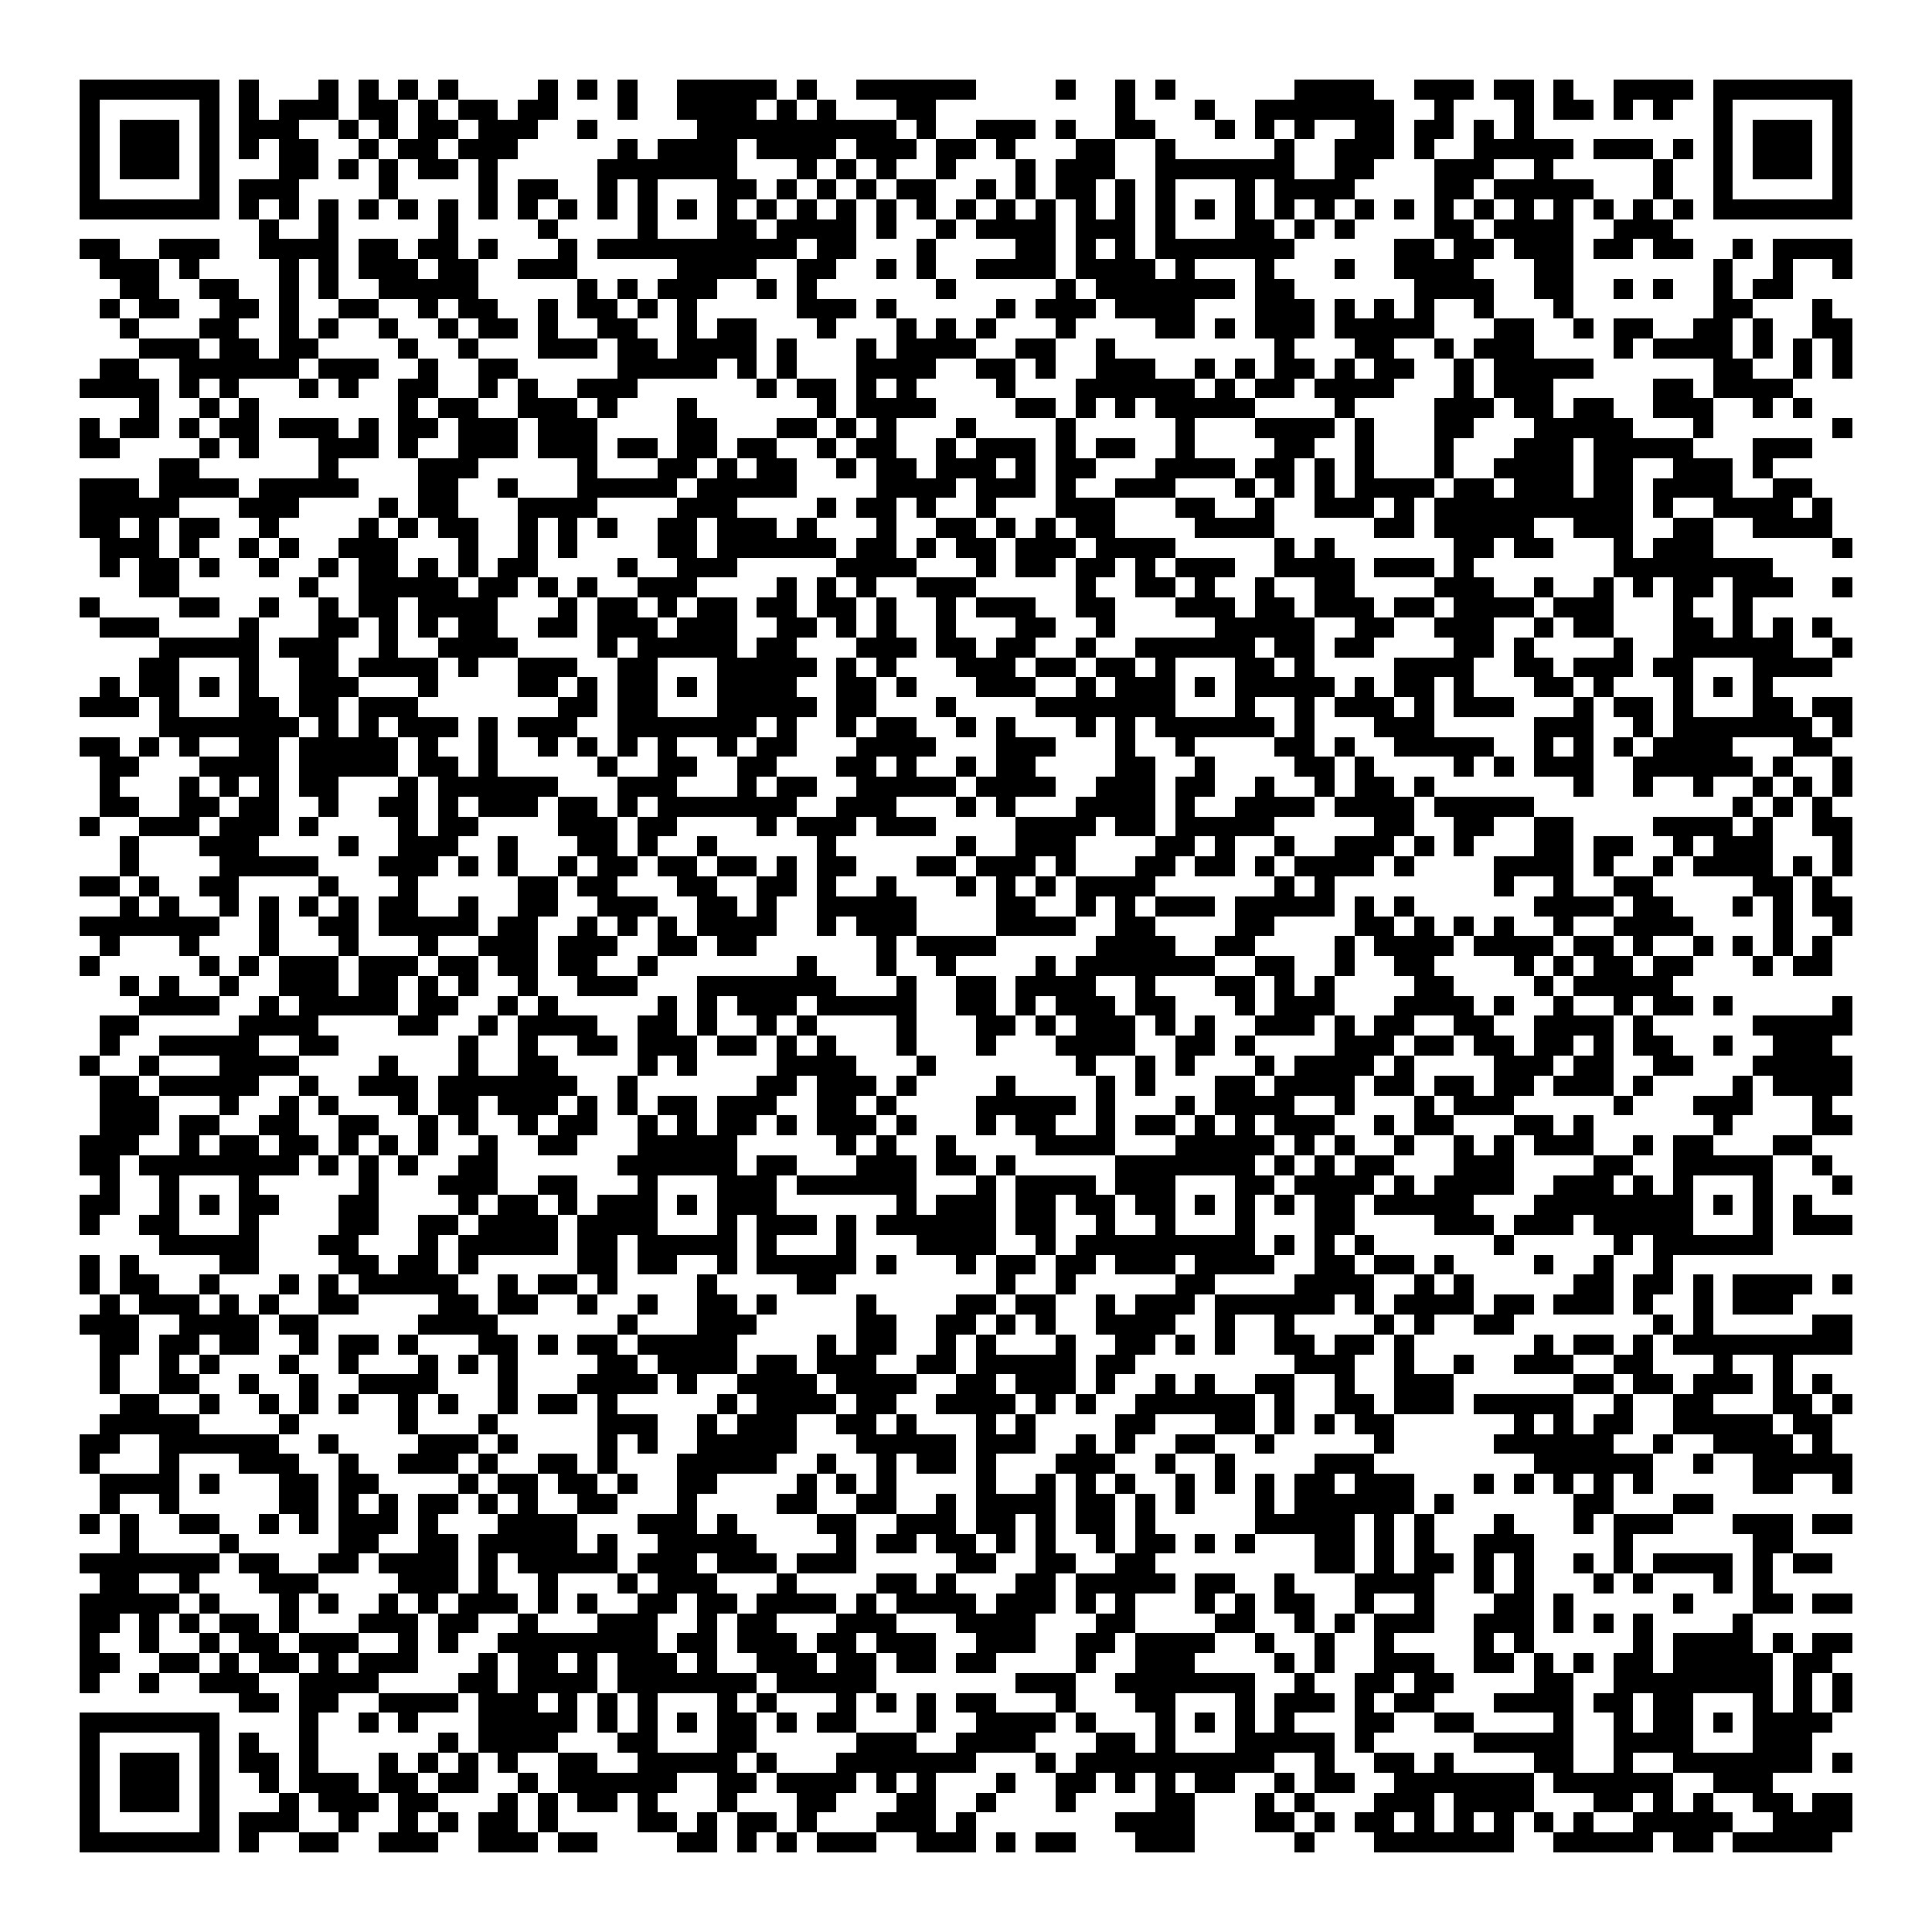 <svg xmlns="http://www.w3.org/2000/svg" viewBox="0 0 97 97" shape-rendering="crispEdges"><path fill="#ffffff" d="M0 0h97v97H0z"/><path stroke="#000000" d="M4 4.5h7m1 0h1m3 0h1m1 0h1m1 0h1m1 0h1m4 0h1m1 0h1m1 0h1m2 0h5m1 0h1m2 0h6m4 0h1m2 0h1m1 0h1m6 0h4m2 0h3m1 0h2m1 0h1m2 0h4m1 0h7M4 5.5h1m5 0h1m1 0h1m1 0h3m1 0h2m1 0h1m1 0h2m1 0h2m3 0h1m2 0h4m1 0h1m1 0h1m3 0h2m9 0h1m3 0h1m2 0h7m2 0h1m3 0h1m1 0h2m1 0h1m1 0h1m2 0h1m5 0h1M4 6.5h1m1 0h3m1 0h1m1 0h3m2 0h1m1 0h1m1 0h2m1 0h3m2 0h1m5 0h10m1 0h1m2 0h3m1 0h1m2 0h2m3 0h1m1 0h1m1 0h1m2 0h2m1 0h2m1 0h1m1 0h1m9 0h1m1 0h3m1 0h1M4 7.5h1m1 0h3m1 0h1m1 0h1m1 0h2m2 0h1m1 0h2m1 0h3m5 0h1m1 0h4m1 0h4m1 0h3m1 0h2m1 0h1m3 0h2m2 0h1m5 0h1m2 0h3m1 0h1m2 0h5m1 0h3m1 0h1m1 0h1m1 0h3m1 0h1M4 8.5h1m1 0h3m1 0h1m3 0h2m1 0h1m1 0h1m1 0h2m1 0h1m5 0h7m3 0h1m1 0h1m1 0h1m2 0h1m3 0h1m1 0h3m2 0h7m2 0h2m3 0h3m2 0h1m5 0h1m2 0h1m1 0h3m1 0h1M4 9.5h1m5 0h1m1 0h3m4 0h1m4 0h1m1 0h2m2 0h1m1 0h1m3 0h2m1 0h1m1 0h1m1 0h1m1 0h2m2 0h1m1 0h1m1 0h2m1 0h1m1 0h1m3 0h1m1 0h4m4 0h2m1 0h5m3 0h1m2 0h1m5 0h1M4 10.5h7m1 0h1m1 0h1m1 0h1m1 0h1m1 0h1m1 0h1m1 0h1m1 0h1m1 0h1m1 0h1m1 0h1m1 0h1m1 0h1m1 0h1m1 0h1m1 0h1m1 0h1m1 0h1m1 0h1m1 0h1m1 0h1m1 0h1m1 0h1m1 0h1m1 0h1m1 0h1m1 0h1m1 0h1m1 0h1m1 0h1m1 0h1m1 0h1m1 0h1m1 0h1m1 0h1m1 0h1m1 0h1m1 0h7M13 11.5h1m2 0h1m5 0h1m4 0h1m4 0h1m3 0h2m1 0h4m1 0h1m2 0h1m1 0h4m1 0h3m1 0h1m3 0h2m1 0h1m1 0h1m4 0h2m1 0h4m2 0h3M4 12.5h2m2 0h3m2 0h4m1 0h2m1 0h2m1 0h1m3 0h1m1 0h10m1 0h2m3 0h1m4 0h2m1 0h1m1 0h1m1 0h7m5 0h2m1 0h2m1 0h3m1 0h2m1 0h2m2 0h1m1 0h4M5 13.5h3m1 0h1m4 0h1m1 0h1m1 0h3m1 0h2m2 0h3m5 0h4m2 0h2m2 0h1m1 0h1m2 0h4m1 0h4m1 0h1m3 0h1m3 0h1m2 0h4m3 0h2m7 0h1m2 0h1m2 0h1M6 14.5h2m2 0h2m2 0h1m1 0h1m2 0h5m5 0h1m1 0h1m1 0h3m2 0h1m1 0h1m6 0h1m5 0h1m1 0h7m1 0h2m6 0h4m2 0h2m2 0h1m1 0h1m2 0h1m1 0h2M5 15.5h1m1 0h2m2 0h2m1 0h1m2 0h2m2 0h1m1 0h2m2 0h1m1 0h2m1 0h1m1 0h1m5 0h3m1 0h1m5 0h1m1 0h3m1 0h4m3 0h3m1 0h1m1 0h1m1 0h1m2 0h1m3 0h1m7 0h2m3 0h1M6 16.5h1m3 0h2m2 0h1m1 0h1m2 0h1m2 0h1m1 0h2m1 0h1m2 0h2m2 0h1m1 0h2m3 0h1m3 0h1m1 0h1m1 0h1m3 0h1m4 0h2m1 0h1m1 0h3m1 0h5m3 0h2m2 0h1m1 0h2m2 0h2m1 0h1m2 0h2M7 17.5h3m1 0h2m1 0h2m4 0h1m2 0h1m3 0h3m1 0h2m1 0h4m1 0h1m3 0h1m1 0h4m2 0h2m2 0h1m8 0h1m3 0h2m2 0h1m1 0h3m4 0h1m1 0h4m1 0h1m1 0h1m1 0h1M5 18.5h2m2 0h6m1 0h3m2 0h1m2 0h2m5 0h5m1 0h1m1 0h1m3 0h4m2 0h2m1 0h1m2 0h3m2 0h1m1 0h1m1 0h2m1 0h1m1 0h2m2 0h1m1 0h5m6 0h2m2 0h1m1 0h1M4 19.5h4m1 0h1m1 0h1m3 0h1m1 0h1m2 0h2m2 0h1m1 0h1m2 0h3m6 0h1m1 0h2m1 0h1m1 0h1m4 0h1m3 0h6m1 0h1m1 0h2m1 0h4m3 0h1m1 0h3m5 0h2m1 0h4M7 20.5h1m2 0h1m1 0h1m7 0h1m1 0h2m2 0h3m1 0h1m3 0h1m6 0h1m1 0h4m4 0h2m1 0h1m1 0h1m1 0h5m4 0h1m4 0h3m1 0h2m1 0h2m2 0h3m2 0h1m1 0h1M4 21.5h1m1 0h2m1 0h1m1 0h2m1 0h3m1 0h1m1 0h2m1 0h3m1 0h3m4 0h2m3 0h2m1 0h1m1 0h1m3 0h1m4 0h1m5 0h1m3 0h4m1 0h1m3 0h2m3 0h5m3 0h1m6 0h1M4 22.5h2m4 0h1m1 0h1m3 0h3m1 0h1m2 0h3m1 0h3m1 0h2m1 0h2m1 0h2m2 0h1m1 0h2m2 0h1m1 0h3m1 0h1m1 0h2m2 0h1m4 0h2m2 0h1m3 0h1m3 0h3m1 0h5m3 0h3M8 23.5h2m6 0h1m4 0h3m5 0h1m3 0h2m1 0h1m1 0h2m2 0h1m1 0h2m1 0h3m1 0h1m1 0h2m3 0h4m1 0h2m1 0h1m1 0h1m3 0h1m2 0h4m1 0h2m2 0h3m1 0h1M4 24.5h3m1 0h4m1 0h5m3 0h2m2 0h1m3 0h5m1 0h5m4 0h4m1 0h3m1 0h1m2 0h3m3 0h1m1 0h1m1 0h1m1 0h4m1 0h2m1 0h3m1 0h2m1 0h4m2 0h2M4 25.5h5m3 0h3m4 0h1m1 0h2m3 0h4m4 0h3m4 0h1m1 0h2m1 0h1m2 0h1m3 0h3m3 0h2m2 0h1m2 0h3m1 0h1m1 0h10m1 0h1m2 0h4m1 0h1M4 26.5h2m1 0h1m1 0h2m2 0h1m4 0h1m1 0h1m1 0h2m2 0h1m1 0h1m1 0h1m2 0h2m1 0h3m1 0h1m3 0h1m2 0h2m1 0h1m1 0h1m1 0h2m4 0h4m5 0h2m1 0h5m2 0h3m2 0h2m2 0h4M5 27.5h3m1 0h1m2 0h1m1 0h1m2 0h3m3 0h1m2 0h1m1 0h1m4 0h2m1 0h6m1 0h2m1 0h1m1 0h2m1 0h3m1 0h4m5 0h1m1 0h1m6 0h2m1 0h2m3 0h1m1 0h3m6 0h1M5 28.5h1m1 0h2m1 0h1m2 0h1m2 0h1m1 0h2m1 0h1m1 0h1m1 0h2m4 0h1m2 0h3m5 0h4m3 0h1m1 0h2m1 0h2m1 0h1m1 0h3m2 0h4m1 0h3m1 0h1m7 0h8M7 29.5h2m6 0h1m2 0h5m1 0h2m1 0h1m1 0h1m2 0h3m4 0h1m1 0h1m1 0h1m2 0h3m5 0h1m2 0h2m1 0h1m2 0h1m2 0h2m4 0h3m2 0h1m2 0h1m1 0h1m1 0h2m1 0h3m2 0h1M4 30.5h1m4 0h2m2 0h1m2 0h1m1 0h2m1 0h4m3 0h1m1 0h2m1 0h1m1 0h2m1 0h2m1 0h2m1 0h1m2 0h1m1 0h3m2 0h2m3 0h3m1 0h2m1 0h3m1 0h2m1 0h4m1 0h3m3 0h1m2 0h1M5 31.5h3m4 0h1m3 0h2m1 0h1m1 0h1m1 0h2m2 0h2m1 0h3m1 0h3m2 0h2m1 0h1m1 0h1m2 0h1m3 0h2m2 0h1m5 0h5m2 0h2m2 0h3m2 0h1m1 0h2m3 0h2m1 0h1m1 0h1m1 0h1M8 32.5h5m1 0h3m2 0h1m2 0h4m4 0h1m1 0h5m1 0h2m3 0h3m1 0h2m1 0h2m2 0h1m2 0h6m1 0h2m1 0h2m4 0h2m1 0h1m4 0h1m2 0h6m2 0h1M7 33.5h2m3 0h1m2 0h2m1 0h4m1 0h1m2 0h3m2 0h2m3 0h5m1 0h1m1 0h1m3 0h3m1 0h2m1 0h2m1 0h1m3 0h2m1 0h1m4 0h4m2 0h2m1 0h3m1 0h2m3 0h4M5 34.5h1m1 0h2m1 0h1m1 0h1m2 0h3m3 0h1m4 0h2m1 0h1m1 0h2m1 0h1m1 0h4m2 0h2m1 0h1m3 0h3m2 0h1m1 0h3m1 0h1m1 0h5m1 0h1m1 0h2m1 0h1m3 0h2m1 0h1m3 0h1m1 0h1m1 0h1M4 35.5h3m1 0h1m3 0h2m1 0h2m1 0h3m7 0h2m1 0h2m3 0h5m1 0h2m3 0h1m4 0h7m3 0h1m2 0h1m1 0h3m1 0h1m1 0h3m3 0h1m1 0h2m1 0h1m3 0h2m1 0h2M8 36.5h7m1 0h1m1 0h1m1 0h3m1 0h1m1 0h3m2 0h7m1 0h1m2 0h1m1 0h2m2 0h1m1 0h1m3 0h1m1 0h1m1 0h6m1 0h1m3 0h3m5 0h3m2 0h1m1 0h7m1 0h1M4 37.5h2m1 0h1m1 0h1m2 0h2m1 0h5m1 0h1m2 0h1m2 0h1m1 0h1m1 0h1m1 0h1m2 0h1m1 0h2m3 0h4m3 0h3m3 0h1m2 0h1m4 0h2m1 0h1m2 0h5m2 0h1m1 0h1m1 0h1m1 0h4m3 0h2M5 38.5h2m3 0h4m1 0h5m1 0h2m1 0h1m5 0h1m2 0h2m2 0h2m3 0h2m1 0h1m2 0h1m1 0h2m4 0h2m2 0h1m4 0h2m1 0h1m4 0h1m1 0h1m1 0h3m2 0h6m1 0h1m2 0h1M5 39.5h1m3 0h1m1 0h1m1 0h1m1 0h2m3 0h1m1 0h6m3 0h3m3 0h1m1 0h2m2 0h5m1 0h4m2 0h3m1 0h2m2 0h1m2 0h1m1 0h2m1 0h1m7 0h1m2 0h1m2 0h1m2 0h1m1 0h1m1 0h1M5 40.5h2m2 0h2m1 0h2m2 0h1m2 0h2m1 0h1m1 0h3m1 0h2m1 0h1m1 0h7m2 0h3m3 0h1m1 0h1m3 0h4m1 0h1m2 0h4m1 0h4m1 0h5m10 0h1m1 0h1m1 0h1M4 41.5h1m2 0h3m1 0h3m1 0h1m4 0h1m1 0h2m4 0h3m1 0h2m4 0h1m1 0h3m1 0h3m4 0h4m1 0h2m1 0h5m5 0h2m2 0h2m2 0h2m4 0h4m1 0h1m2 0h2M6 42.5h1m3 0h3m4 0h1m2 0h3m2 0h1m3 0h2m1 0h1m2 0h1m5 0h1m6 0h1m2 0h3m4 0h2m1 0h1m2 0h1m2 0h3m1 0h1m1 0h1m3 0h2m1 0h2m2 0h1m1 0h3m3 0h1M6 43.5h1m4 0h5m3 0h3m1 0h1m1 0h1m2 0h1m1 0h2m1 0h2m1 0h2m1 0h1m1 0h2m3 0h2m1 0h3m1 0h1m3 0h2m1 0h2m1 0h1m1 0h4m1 0h1m4 0h4m1 0h1m2 0h1m1 0h4m1 0h1m1 0h1M4 44.5h2m1 0h1m2 0h2m4 0h1m3 0h1m5 0h2m1 0h2m3 0h2m2 0h2m1 0h1m2 0h1m3 0h1m1 0h1m1 0h1m1 0h4m6 0h1m1 0h1m8 0h1m2 0h1m2 0h2m5 0h2m1 0h1M6 45.5h1m1 0h1m2 0h1m1 0h1m1 0h1m1 0h1m1 0h2m2 0h1m2 0h2m2 0h3m2 0h2m1 0h1m2 0h5m4 0h2m2 0h1m1 0h1m1 0h3m1 0h5m1 0h1m1 0h1m6 0h4m1 0h2m3 0h1m1 0h1m1 0h2M4 46.5h7m2 0h1m2 0h2m1 0h5m1 0h2m2 0h1m1 0h1m1 0h1m1 0h4m2 0h1m1 0h3m4 0h4m2 0h2m4 0h2m4 0h2m1 0h1m1 0h1m1 0h1m2 0h1m2 0h4m4 0h1m2 0h1M5 47.5h1m3 0h1m3 0h1m3 0h1m3 0h1m2 0h3m1 0h3m2 0h2m1 0h2m6 0h1m1 0h4m5 0h4m2 0h2m4 0h1m1 0h4m1 0h4m1 0h2m1 0h1m2 0h1m1 0h1m1 0h1m1 0h1M4 48.5h1m5 0h1m1 0h1m1 0h3m1 0h3m1 0h2m1 0h2m1 0h2m2 0h1m7 0h1m3 0h1m2 0h1m4 0h1m1 0h7m2 0h2m2 0h1m2 0h2m4 0h1m1 0h1m1 0h2m1 0h2m3 0h1m1 0h2M6 49.5h1m1 0h1m2 0h1m2 0h3m1 0h2m1 0h1m1 0h1m2 0h1m2 0h3m3 0h7m3 0h1m2 0h2m1 0h4m2 0h1m3 0h2m1 0h1m1 0h1m4 0h2m4 0h1m1 0h5M7 50.5h4m2 0h1m1 0h5m1 0h2m2 0h1m1 0h1m5 0h1m1 0h1m1 0h3m1 0h5m2 0h2m1 0h1m1 0h3m1 0h2m3 0h1m1 0h3m3 0h4m1 0h1m2 0h1m2 0h1m1 0h2m1 0h1m5 0h1M5 51.5h2m5 0h4m4 0h2m2 0h1m1 0h4m2 0h2m1 0h1m2 0h1m1 0h1m4 0h1m3 0h2m1 0h1m1 0h3m1 0h1m1 0h1m2 0h3m1 0h1m1 0h2m2 0h2m2 0h4m1 0h1m5 0h5M5 52.5h1m2 0h5m2 0h2m6 0h1m2 0h1m2 0h2m1 0h3m1 0h2m1 0h1m1 0h1m3 0h1m3 0h1m3 0h4m2 0h2m1 0h1m4 0h3m1 0h2m1 0h2m1 0h2m1 0h1m1 0h2m2 0h1m2 0h3M4 53.5h1m2 0h1m3 0h4m4 0h1m3 0h1m2 0h2m4 0h1m1 0h1m4 0h4m3 0h1m7 0h1m2 0h1m1 0h1m3 0h1m1 0h4m1 0h1m4 0h3m1 0h2m2 0h2m3 0h5M5 54.5h2m1 0h5m2 0h1m2 0h3m1 0h7m2 0h1m6 0h2m1 0h3m1 0h1m4 0h1m4 0h1m1 0h1m3 0h2m1 0h4m1 0h2m1 0h2m1 0h2m1 0h3m1 0h1m4 0h1m1 0h4M5 55.5h3m3 0h1m2 0h1m1 0h1m3 0h1m1 0h2m1 0h3m1 0h1m1 0h1m1 0h2m1 0h3m2 0h2m1 0h1m4 0h5m1 0h1m3 0h1m1 0h4m2 0h1m3 0h1m1 0h3m5 0h1m3 0h3m3 0h1M5 56.5h3m1 0h2m2 0h2m2 0h2m2 0h1m1 0h1m2 0h1m1 0h2m2 0h1m1 0h1m1 0h2m1 0h1m1 0h3m1 0h1m3 0h1m1 0h2m2 0h1m1 0h2m1 0h1m1 0h1m1 0h3m2 0h1m1 0h2m3 0h2m1 0h1m6 0h1m4 0h2M4 57.5h3m2 0h1m1 0h2m1 0h2m1 0h1m1 0h1m1 0h1m2 0h1m2 0h2m3 0h5m5 0h1m1 0h1m2 0h1m4 0h4m3 0h5m1 0h1m1 0h1m2 0h1m2 0h1m1 0h1m1 0h3m2 0h1m1 0h2m3 0h2M4 58.5h2m1 0h8m1 0h1m1 0h1m1 0h1m2 0h2m6 0h6m1 0h2m3 0h3m1 0h2m1 0h1m5 0h7m1 0h1m1 0h1m1 0h2m3 0h3m4 0h2m2 0h5m2 0h1M5 59.5h1m2 0h1m3 0h1m5 0h1m3 0h3m2 0h2m3 0h1m3 0h3m1 0h6m3 0h1m1 0h4m1 0h3m3 0h2m1 0h4m1 0h1m1 0h4m2 0h3m1 0h1m1 0h1m3 0h1m3 0h1M4 60.5h2m2 0h1m1 0h1m1 0h2m3 0h2m4 0h1m1 0h2m1 0h1m1 0h3m1 0h1m1 0h3m6 0h1m1 0h3m1 0h2m1 0h2m1 0h2m1 0h1m1 0h1m1 0h1m1 0h2m1 0h5m3 0h8m1 0h1m1 0h1m1 0h1M4 61.5h1m2 0h2m3 0h1m4 0h2m2 0h2m1 0h4m1 0h4m3 0h1m1 0h3m1 0h1m1 0h6m1 0h2m2 0h1m2 0h1m3 0h1m3 0h2m4 0h3m1 0h3m1 0h5m3 0h1m1 0h3M8 62.5h5m3 0h2m3 0h1m1 0h5m1 0h2m1 0h5m1 0h1m3 0h1m3 0h4m2 0h1m1 0h9m1 0h1m1 0h1m1 0h1m6 0h1m5 0h1m1 0h6M4 63.5h1m1 0h1m4 0h2m4 0h2m1 0h2m1 0h1m5 0h2m1 0h2m2 0h1m1 0h5m1 0h1m3 0h1m1 0h2m1 0h2m1 0h3m1 0h4m2 0h2m1 0h2m1 0h1m4 0h1m2 0h1m2 0h1M4 64.5h1m1 0h2m2 0h1m3 0h1m1 0h1m1 0h5m2 0h1m1 0h2m1 0h1m4 0h1m4 0h2m8 0h1m2 0h1m5 0h2m4 0h4m2 0h1m1 0h1m5 0h2m1 0h2m1 0h1m1 0h4m1 0h1M5 65.5h1m1 0h3m1 0h1m1 0h1m2 0h2m4 0h2m1 0h2m2 0h1m2 0h1m2 0h2m1 0h1m4 0h1m4 0h2m1 0h2m2 0h1m1 0h3m1 0h6m1 0h1m1 0h4m1 0h2m1 0h3m1 0h1m2 0h1m1 0h3M4 66.5h3m2 0h4m1 0h2m5 0h4m6 0h1m3 0h3m5 0h2m2 0h2m1 0h1m1 0h1m2 0h4m2 0h1m2 0h1m4 0h1m1 0h1m2 0h2m7 0h1m1 0h1m5 0h2M5 67.5h2m1 0h2m1 0h2m2 0h1m1 0h2m1 0h1m3 0h2m1 0h1m1 0h2m1 0h5m4 0h1m1 0h2m2 0h1m1 0h1m3 0h1m2 0h2m1 0h1m1 0h1m2 0h2m1 0h2m1 0h1m6 0h1m1 0h2m1 0h1m1 0h9M5 68.5h1m2 0h1m1 0h1m3 0h1m2 0h1m3 0h1m1 0h1m1 0h1m4 0h2m1 0h4m1 0h2m1 0h3m2 0h2m1 0h5m1 0h2m8 0h3m2 0h1m2 0h1m2 0h3m2 0h2m3 0h1m2 0h1M5 69.5h1m2 0h2m2 0h1m2 0h1m2 0h4m3 0h1m3 0h4m1 0h1m2 0h4m1 0h4m2 0h2m1 0h3m1 0h1m2 0h1m1 0h1m2 0h2m2 0h1m2 0h3m6 0h2m1 0h2m1 0h3m1 0h1m1 0h1M6 70.5h2m2 0h1m2 0h1m1 0h1m1 0h1m2 0h1m1 0h1m2 0h1m1 0h2m1 0h1m5 0h1m1 0h4m1 0h2m2 0h4m1 0h1m1 0h1m2 0h6m1 0h1m2 0h2m1 0h3m1 0h5m2 0h1m2 0h2m3 0h2m1 0h1M5 71.5h5m4 0h1m5 0h1m3 0h1m5 0h3m2 0h1m1 0h3m2 0h2m1 0h1m3 0h1m1 0h1m4 0h2m3 0h2m1 0h1m1 0h1m1 0h2m6 0h1m1 0h1m1 0h2m2 0h5m1 0h2M4 72.5h2m2 0h6m2 0h1m4 0h3m1 0h1m4 0h1m1 0h1m2 0h5m3 0h5m1 0h3m2 0h1m1 0h1m2 0h2m2 0h1m5 0h1m5 0h6m2 0h1m2 0h4m1 0h1M4 73.5h1m3 0h1m3 0h3m2 0h1m2 0h3m1 0h1m2 0h2m1 0h1m3 0h5m2 0h1m2 0h1m1 0h2m1 0h1m3 0h3m2 0h1m2 0h1m4 0h3m8 0h6m2 0h1m2 0h5M5 74.5h4m1 0h1m3 0h2m1 0h2m4 0h1m1 0h2m1 0h2m1 0h1m2 0h2m4 0h1m1 0h1m1 0h1m4 0h1m2 0h1m1 0h1m1 0h1m2 0h1m1 0h1m1 0h1m1 0h2m1 0h3m3 0h1m1 0h1m1 0h1m1 0h1m1 0h1m5 0h2m2 0h1M5 75.5h1m2 0h1m5 0h2m1 0h1m1 0h1m1 0h2m1 0h1m1 0h1m2 0h2m3 0h1m4 0h2m2 0h2m2 0h1m1 0h4m1 0h2m1 0h1m1 0h1m3 0h1m1 0h6m1 0h1m6 0h2m3 0h2M4 76.5h1m1 0h1m2 0h2m2 0h1m1 0h1m1 0h3m1 0h1m3 0h4m3 0h3m1 0h1m4 0h2m2 0h3m1 0h2m1 0h1m1 0h2m1 0h1m5 0h5m1 0h1m1 0h1m3 0h1m3 0h1m1 0h3m3 0h3m1 0h2M6 77.5h1m4 0h1m5 0h2m2 0h2m1 0h5m1 0h1m2 0h5m4 0h1m1 0h2m1 0h2m1 0h1m1 0h1m2 0h1m1 0h2m1 0h1m1 0h1m3 0h2m1 0h1m1 0h1m2 0h3m4 0h1m6 0h2M4 78.5h7m1 0h2m2 0h2m1 0h4m1 0h1m1 0h5m1 0h3m1 0h3m1 0h3m5 0h2m2 0h2m2 0h2m8 0h2m1 0h1m1 0h2m1 0h1m1 0h1m2 0h1m1 0h1m1 0h4m1 0h1m1 0h2M5 79.5h2m2 0h1m3 0h3m4 0h3m1 0h1m2 0h1m3 0h1m1 0h3m3 0h1m4 0h2m1 0h1m3 0h2m1 0h5m1 0h2m2 0h1m3 0h4m2 0h1m1 0h1m3 0h1m1 0h1m3 0h1m1 0h1M4 80.5h5m1 0h1m3 0h1m1 0h1m2 0h1m1 0h1m1 0h3m1 0h1m1 0h1m2 0h2m1 0h2m1 0h4m1 0h1m1 0h4m1 0h3m1 0h1m1 0h1m3 0h1m1 0h1m1 0h2m2 0h1m2 0h1m3 0h2m1 0h1m5 0h1m3 0h2m1 0h2M4 81.5h2m1 0h1m1 0h1m1 0h2m1 0h1m3 0h3m1 0h2m2 0h1m3 0h3m2 0h1m1 0h2m3 0h3m3 0h4m3 0h2m4 0h2m2 0h1m1 0h1m1 0h3m2 0h3m1 0h1m1 0h1m1 0h1m4 0h1M4 82.5h1m2 0h1m2 0h1m1 0h2m1 0h3m2 0h1m1 0h1m2 0h8m1 0h2m1 0h3m1 0h2m1 0h3m2 0h3m2 0h2m1 0h4m2 0h1m2 0h1m2 0h1m4 0h1m1 0h1m5 0h1m1 0h4m1 0h1m1 0h2M4 83.5h2m2 0h2m1 0h1m1 0h2m1 0h1m1 0h3m3 0h1m1 0h2m1 0h1m1 0h3m1 0h1m2 0h3m1 0h2m1 0h2m1 0h2m4 0h1m2 0h3m4 0h1m1 0h1m2 0h3m2 0h2m1 0h1m1 0h1m1 0h2m1 0h5m1 0h2M4 84.5h1m2 0h1m2 0h3m2 0h4m4 0h2m1 0h4m1 0h7m1 0h5m7 0h3m2 0h7m2 0h1m2 0h2m1 0h2m4 0h2m2 0h8m1 0h1m1 0h1M12 85.5h2m1 0h2m2 0h4m1 0h3m1 0h1m1 0h1m1 0h1m3 0h1m1 0h1m3 0h1m1 0h1m1 0h1m1 0h2m3 0h1m3 0h2m3 0h1m1 0h3m1 0h1m1 0h2m3 0h4m1 0h2m1 0h2m3 0h1m1 0h1m1 0h1M4 86.5h7m4 0h1m2 0h1m1 0h1m3 0h5m1 0h1m1 0h1m1 0h1m1 0h2m1 0h1m1 0h2m3 0h1m2 0h4m1 0h1m3 0h1m1 0h1m1 0h1m1 0h1m3 0h2m2 0h2m4 0h1m2 0h1m1 0h2m1 0h1m1 0h4M4 87.5h1m5 0h1m1 0h1m2 0h1m6 0h1m1 0h4m3 0h2m3 0h2m5 0h3m2 0h4m3 0h2m1 0h1m3 0h5m1 0h1m5 0h5m2 0h4m3 0h3M4 88.5h1m1 0h3m1 0h1m1 0h2m1 0h1m3 0h1m1 0h1m1 0h1m1 0h1m2 0h2m2 0h5m1 0h1m3 0h7m3 0h1m1 0h10m2 0h1m2 0h2m1 0h1m4 0h2m2 0h1m2 0h7m1 0h1M4 89.5h1m1 0h3m1 0h1m2 0h1m1 0h3m1 0h2m1 0h2m2 0h1m1 0h6m2 0h2m1 0h4m1 0h1m1 0h1m3 0h1m2 0h2m1 0h1m1 0h1m1 0h2m2 0h1m1 0h2m2 0h7m1 0h6m2 0h3M4 90.5h1m1 0h3m1 0h1m3 0h1m1 0h3m1 0h2m3 0h1m1 0h1m1 0h2m1 0h1m3 0h1m3 0h2m3 0h2m2 0h1m3 0h1m4 0h2m3 0h1m1 0h1m3 0h3m1 0h4m3 0h2m1 0h1m1 0h1m2 0h2m1 0h2M4 91.5h1m5 0h1m1 0h3m2 0h1m2 0h1m1 0h1m1 0h2m1 0h1m4 0h2m1 0h1m1 0h2m1 0h1m3 0h3m1 0h1m7 0h4m3 0h2m1 0h1m1 0h2m1 0h1m1 0h1m1 0h1m1 0h1m1 0h1m2 0h5m2 0h4M4 92.5h7m1 0h1m2 0h2m2 0h3m2 0h3m1 0h2m4 0h2m1 0h1m1 0h1m1 0h3m2 0h3m1 0h1m1 0h2m3 0h3m5 0h1m3 0h7m2 0h5m1 0h2m1 0h5"/></svg>
